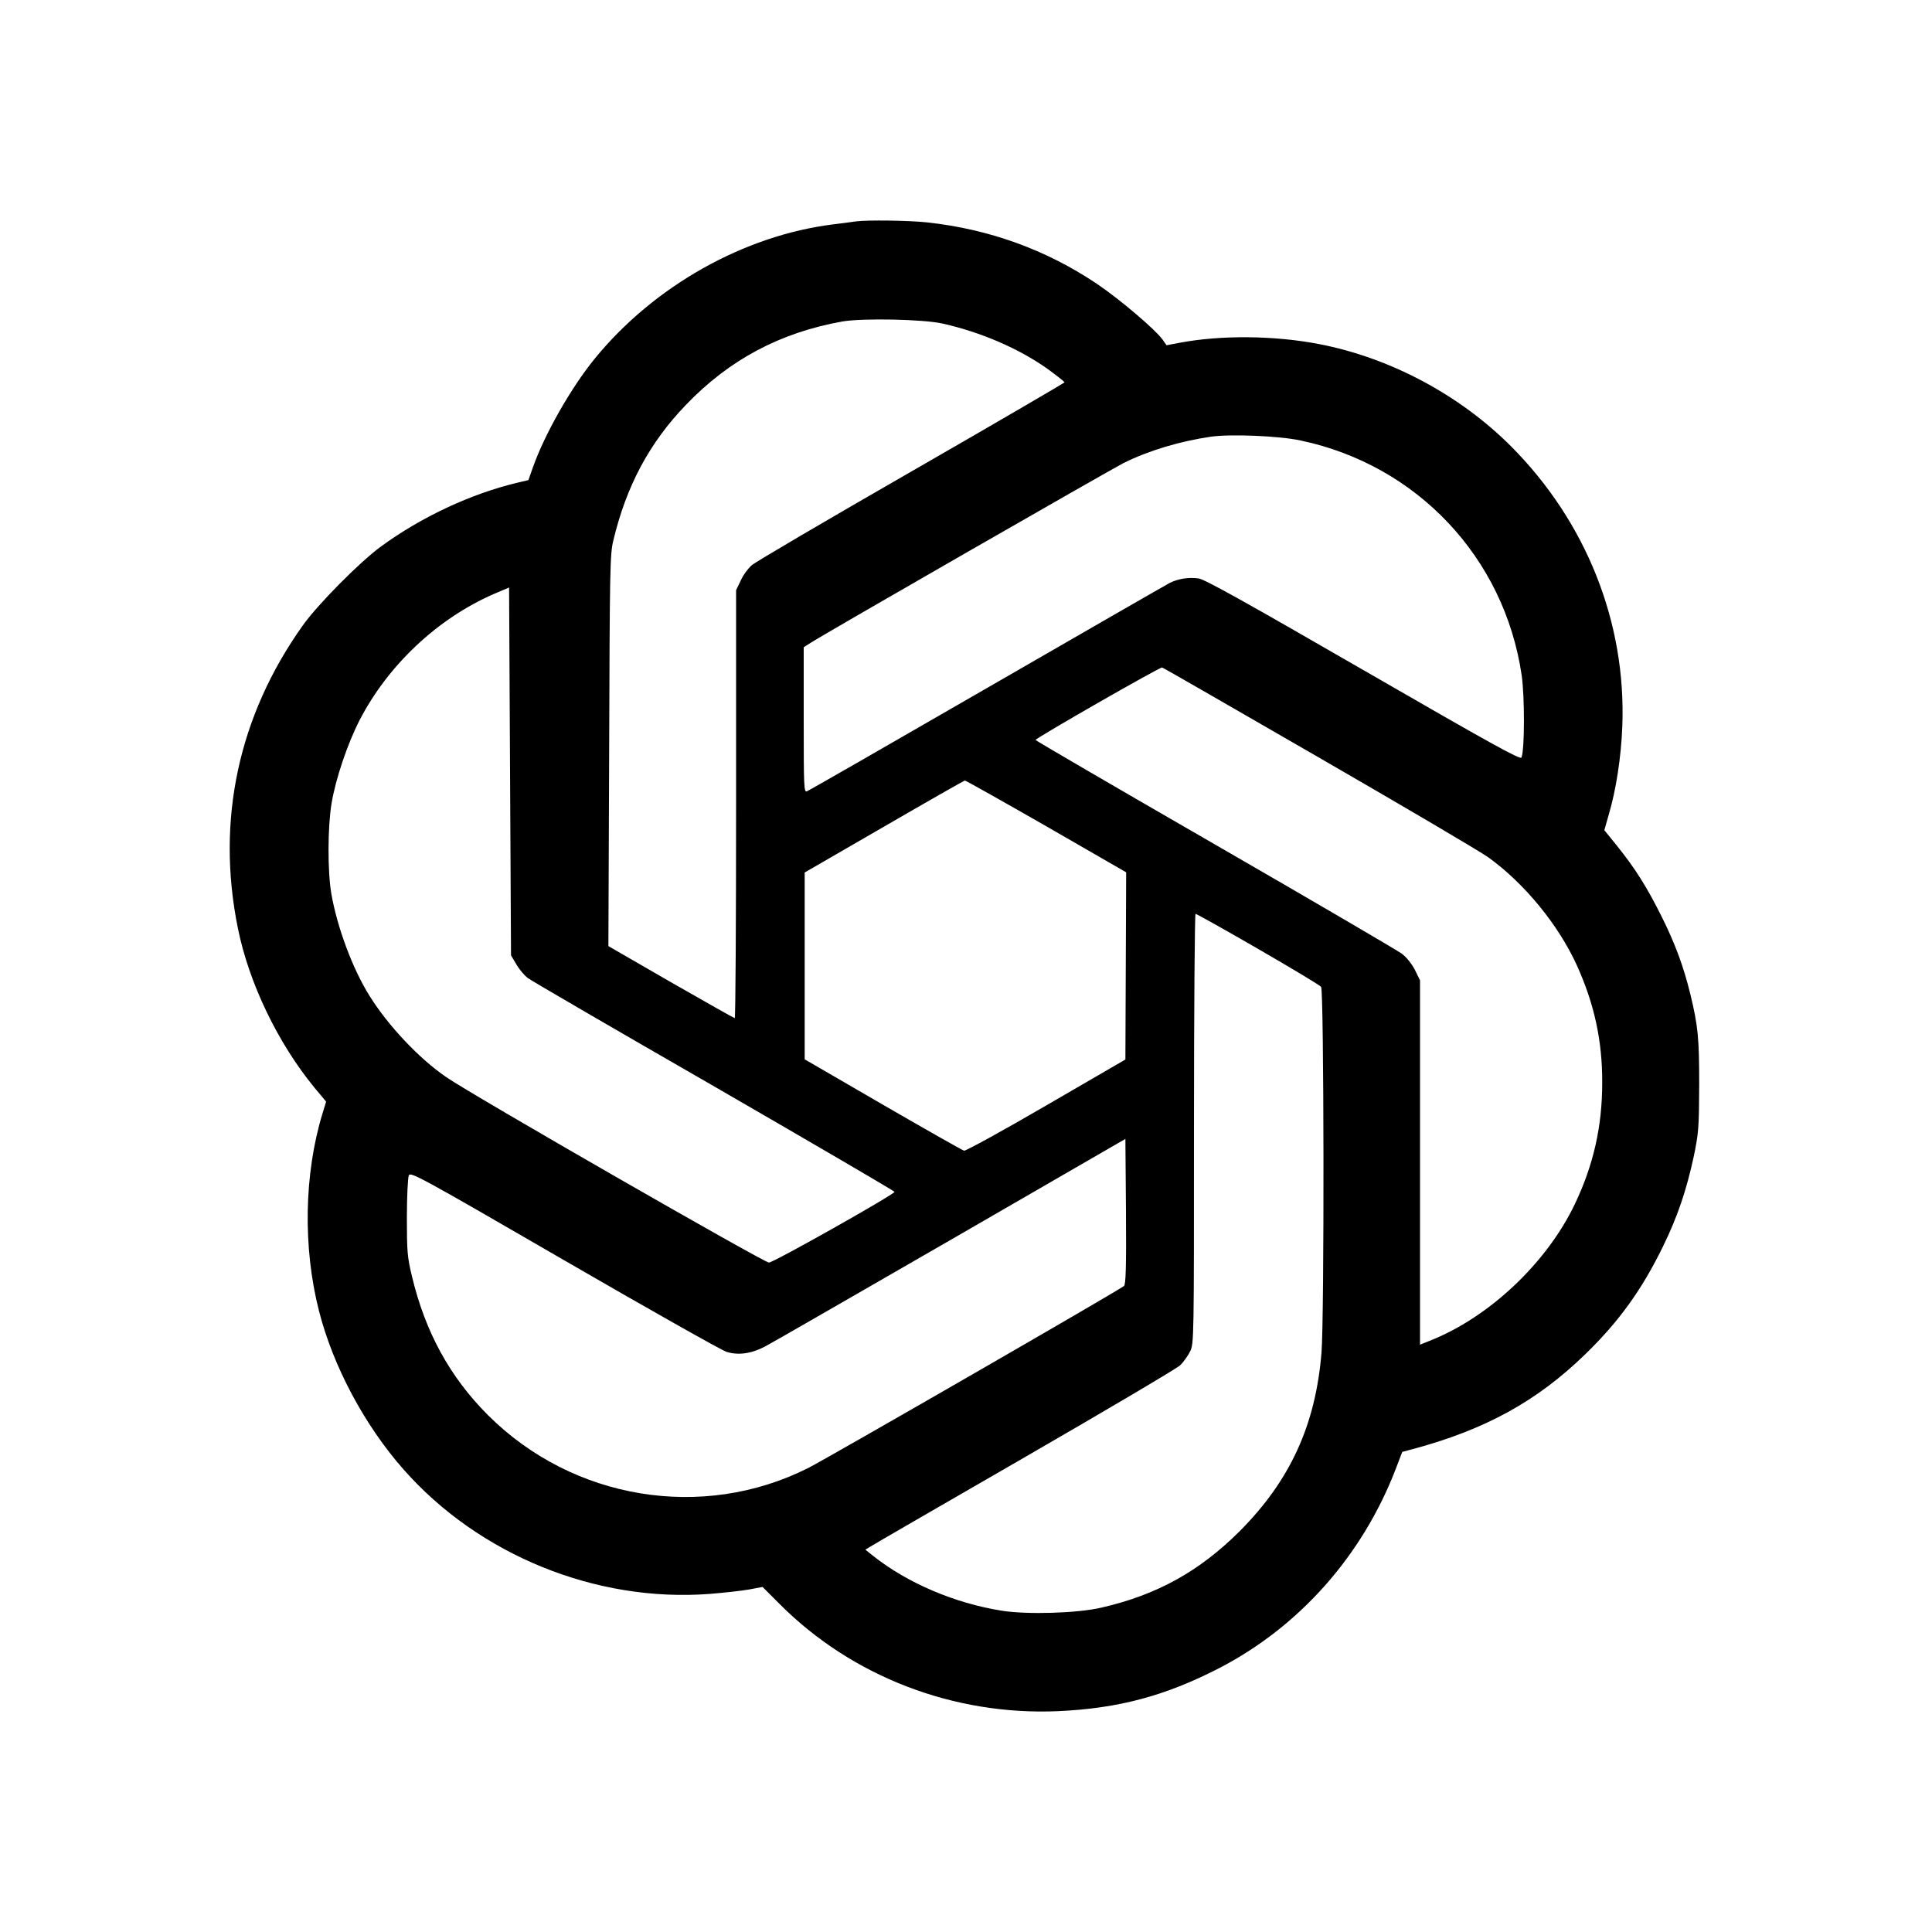 <?xml version="1.0" standalone="no"?>
<!DOCTYPE svg PUBLIC "-//W3C//DTD SVG 20010904//EN"
 "http://www.w3.org/TR/2001/REC-SVG-20010904/DTD/svg10.dtd">
<svg version="1.0" xmlns="http://www.w3.org/2000/svg"
 width="1000pt" height="1000pt" viewBox="0 0 1000 1000"
 preserveAspectRatio="xMidYMid meet">

<g transform="translate(0,1000) scale(0.1,-0.1)"
fill="#000000" stroke="none">
<path d="M4430 8854 c-14 -2 -65 -9 -115 -15 -464 -57 -931 -320 -1238 -697
-122 -150 -259 -391 -319 -562 l-23 -65 -55 -13 c-241 -57 -500 -178 -710
-332 -109 -80 -328 -301 -404 -409 -332 -467 -448 -1007 -335 -1564 57 -284
206 -594 396 -826 l61 -73 -19 -62 c-95 -312 -102 -692 -18 -1021 73 -287 236
-592 437 -820 391 -444 997 -690 1586 -645 74 6 165 16 204 23 l69 13 89 -89
c374 -375 900 -577 1439 -554 314 14 556 79 834 222 416 215 742 582 915 1031
l34 89 49 13 c379 101 649 249 902 496 172 168 288 329 397 551 76 155 123
293 161 470 25 121 27 147 28 370 0 245 -6 304 -46 470 -35 143 -79 262 -149
402 -76 152 -136 248 -232 367 l-64 79 23 81 c38 128 64 299 70 456 21 538
-187 1060 -577 1451 -266 266 -625 457 -992 528 -232 45 -510 47 -721 7 l-69
-13 -21 30 c-41 55 -221 208 -341 289 -263 176 -556 282 -878 317 -91 10 -311
13 -368 5z m450 -529 c199 -45 394 -129 543 -235 48 -35 87 -66 87 -69 -1 -3
-357 -211 -792 -461 -435 -250 -807 -468 -826 -485 -19 -16 -46 -52 -58 -80
l-24 -50 0 -1107 c0 -610 -3 -1108 -7 -1108 -3 0 -152 84 -330 186 l-324 187
4 1011 c3 926 4 1017 21 1086 67 283 187 508 376 704 225 235 490 375 810 432
104 18 419 12 520 -11z m1852 -605 c603 -127 1054 -606 1144 -1214 16 -109 16
-387 -1 -427 -5 -13 -160 73 -817 452 -608 351 -821 470 -854 475 -51 7 -105
-1 -149 -23 -16 -8 -442 -253 -946 -544 -504 -291 -924 -532 -933 -535 -15 -6
-16 28 -16 370 l0 376 38 24 c72 47 1548 894 1617 929 130 65 295 114 455 137
103 14 351 4 462 -20z m-4059 -2712 c15 -26 42 -58 60 -71 17 -13 452 -266
965 -561 512 -296 932 -541 932 -545 0 -13 -626 -366 -650 -366 -26 0 -1536
867 -1669 959 -141 96 -302 267 -398 421 -88 140 -168 356 -198 529 -20 117
-19 346 1 467 21 127 82 308 145 431 147 285 404 527 696 654 l78 33 5 -952 5
-952 28 -47z m4152 1072 c440 -254 836 -487 879 -518 186 -134 362 -348 458
-559 90 -199 132 -390 131 -608 0 -225 -45 -425 -142 -628 -146 -305 -444
-586 -751 -707 l-50 -20 0 943 0 943 -27 55 c-17 32 -44 66 -69 84 -22 16
-457 271 -967 565 -510 294 -927 537 -927 540 0 9 645 379 655 375 6 -1 370
-211 810 -465z m-1409 -357 l413 -238 -2 -485 -2 -484 -410 -238 c-225 -131
-417 -236 -425 -234 -8 2 -197 109 -420 238 l-405 235 0 483 0 484 410 237
c226 131 414 238 419 239 5 0 195 -107 422 -237z m1095 -634 c173 -100 320
-188 327 -197 15 -20 17 -1710 2 -1894 -31 -376 -163 -662 -424 -924 -208
-207 -427 -329 -715 -395 -123 -29 -383 -37 -516 -16 -244 39 -488 143 -666
284 l-40 32 23 14 c13 9 372 216 798 462 426 246 790 461 808 478 18 17 41 50
52 72 20 40 20 64 20 1153 0 612 4 1112 8 1112 5 0 150 -81 323 -181z m-693
-1745 c-18 -18 -1539 -894 -1634 -942 -548 -276 -1219 -165 -1658 273 -197
197 -325 430 -394 720 -24 99 -26 129 -26 305 0 107 5 205 10 216 8 20 55 -5
804 -439 437 -253 815 -466 840 -474 60 -19 128 -10 199 27 31 16 463 265 961
552 l905 523 3 -374 c2 -292 -1 -378 -10 -387z"/>
</g>
</svg>
